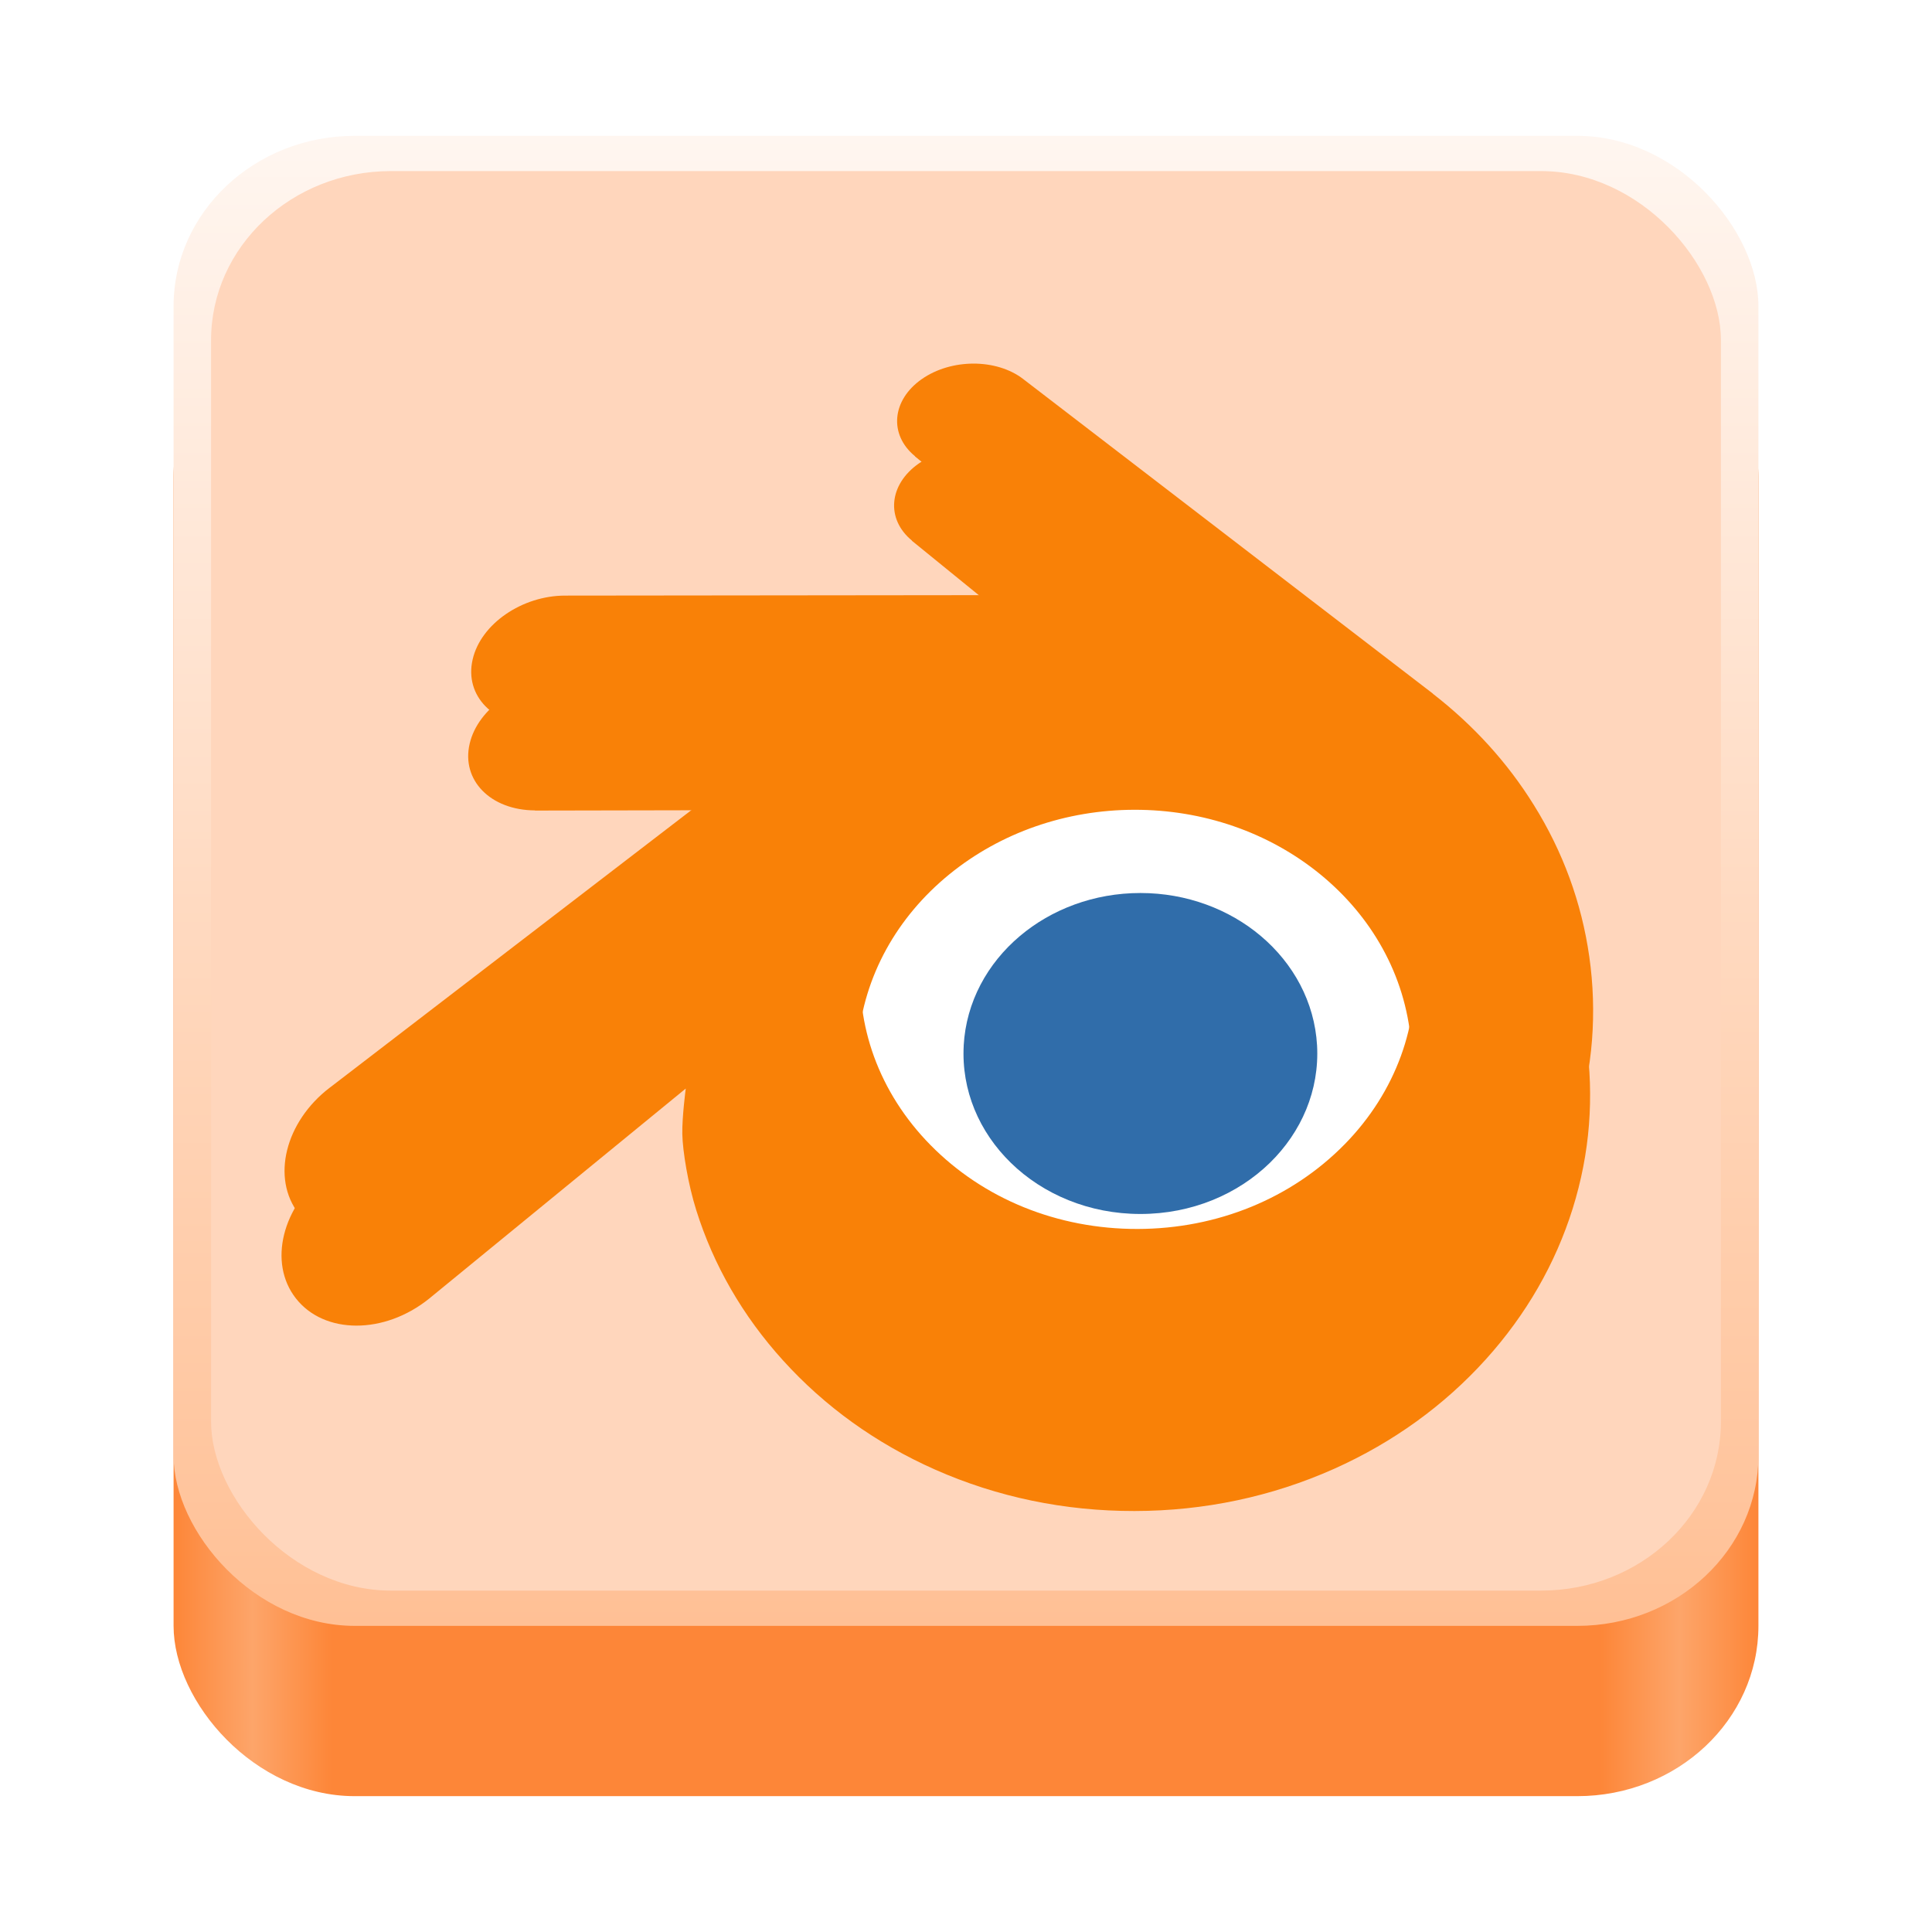 <?xml version="1.0" encoding="UTF-8" standalone="no"?>
<!-- Created with Inkscape (http://www.inkscape.org/) -->

<svg
   width="128"
   height="128"
   viewBox="0 0 128 128"
   version="1.1"
   id="svg5"
   inkscape:version="1.2.2 (b0a8486541, 2022-12-01)"
   sodipodi:docname="org.blender.Blender.svg"
   xml:space="preserve"
   xmlns:inkscape="http://www.inkscape.org/namespaces/inkscape"
   xmlns:sodipodi="http://sodipodi.sourceforge.net/DTD/sodipodi-0.dtd"
   xmlns:xlink="http://www.w3.org/1999/xlink"
   xmlns="http://www.w3.org/2000/svg"
   xmlns:svg="http://www.w3.org/2000/svg"><sodipodi:namedview
     id="namedview7"
     pagecolor="#ffffff"
     bordercolor="#666666"
     borderopacity="1"
     inkscape:pageshadow="2"
     inkscape:pageopacity="0.0"
     inkscape:pagecheckerboard="true"
     inkscape:document-units="px"
     showgrid="false"
     inkscape:showpageshadow="false"
     showborder="true"
     inkscape:snap-page="true"
     inkscape:zoom="1.6313814"
     inkscape:cx="220.05891"
     inkscape:cy="79.074093"
     inkscape:window-width="1366"
     inkscape:window-height="731"
     inkscape:window-x="0"
     inkscape:window-y="0"
     inkscape:window-maximized="1"
     inkscape:current-layer="layer2"
     inkscape:deskcolor="#d1d1d1" /><defs
     id="defs2"><linearGradient
   inkscape:collect="always"
   id="linearGradient404"><stop
     style="stop-color:#ffc095;stop-opacity:1"
     offset="0"
     id="stop400" /><stop
     style="stop-color:#fff6f0;stop-opacity:1;"
     offset="1"
     id="stop402" /></linearGradient><linearGradient
   y2="236"
   x2="96"
   y1="236"
   x1="32"
   gradientTransform="translate(604.817,170.586)"
   gradientUnits="userSpaceOnUse"
   id="linearGradient1099"
   xlink:href="#linearGradient1036" /><linearGradient
   id="linearGradient1036"><stop
     id="stop1032"
     offset="0"
     style="stop-color:#d5d3cf;stop-opacity:1;" /><stop
     id="stop1034"
     offset="1"
     style="stop-color:#f6f5f4;stop-opacity:1" /></linearGradient><radialGradient
   r="32"
   fy="-76"
   fx="-244"
   cy="-76"
   cx="-244"
   gradientTransform="matrix(0.883,0,0,0.883,-460.35,463.12)"
   gradientUnits="userSpaceOnUse"
   id="radialGradient1103"
   xlink:href="#linearGradient1069" /><linearGradient
   id="linearGradient1069"><stop
     id="stop1065"
     offset="0"
     style="stop-color:#d5d3cf;stop-opacity:1" /><stop
     id="stop1067-1"
     offset="1"
     style="stop-color:#949390;stop-opacity:1" /></linearGradient><linearGradient
   gradientUnits="userSpaceOnUse"
   y2="232"
   x2="64"
   y1="262.5"
   x1="64"
   id="linearGradient1027"
   xlink:href="#linearGradient1025"
   gradientTransform="translate(-470.586,432.817)" /><linearGradient
   id="linearGradient1025"><stop
     id="stop1021"
     offset="0"
     style="stop-color:#9a9996;stop-opacity:1" /><stop
     id="stop1023"
     offset="1"
     style="stop-color:#77767b;stop-opacity:1" /></linearGradient><inkscape:path-effect
   effect="spiro"
   id="path-effect35304-9"
   is_visible="true" /><clipPath
   clipPathUnits="userSpaceOnUse"
   id="clipPath1609-7"><path
     sodipodi:nodetypes="cccccc"
     inkscape:connector-curvature="0"
     id="path1611-5"
     d="m 252,116 28,-28 v -8 h -36 v 36 z"
     style="fill:#e74747;stroke:none;stroke-width:0.25px;stroke-linecap:butt;stroke-linejoin:miter;stroke-opacity:1" /></clipPath><linearGradient
   inkscape:collect="always"
   id="linearGradient8241"><stop
     style="stop-color:#fd8638;stop-opacity:1;"
     offset="0"
     id="stop8237" /><stop
     style="stop-color:#fda56a;stop-opacity:1;"
     offset="0.05"
     id="stop9349" /><stop
     style="stop-color:#fd8638;stop-opacity:1;"
     offset="0.1"
     id="stop21746" /><stop
     style="stop-color:#fd8638;stop-opacity:1;"
     offset="0.9"
     id="stop21940" /><stop
     style="stop-color:#fda56a;stop-opacity:1;"
     offset="0.95"
     id="stop9351" /><stop
     style="stop-color:#fd8638;stop-opacity:1;"
     offset="1"
     id="stop8239" /></linearGradient><radialGradient
   r="32"
   fy="-76"
   fx="-244"
   cy="-76"
   cx="-244"
   gradientTransform="matrix(0.883,0,0,0.883,-460.35,463.12)"
   gradientUnits="userSpaceOnUse"
   id="radialGradient1103-5"
   xlink:href="#linearGradient1069" /><inkscape:path-effect
   effect="spiro"
   id="path-effect35304-9-2"
   is_visible="true" /><clipPath
   clipPathUnits="userSpaceOnUse"
   id="clipPath1609-7-7"><path
     sodipodi:nodetypes="cccccc"
     inkscape:connector-curvature="0"
     id="path1611-5-0"
     d="m 252,116 28,-28 v -8 h -36 v 36 z"
     style="fill:#e74747;stroke:none;stroke-width:0.25px;stroke-linecap:butt;stroke-linejoin:miter;stroke-opacity:1" /></clipPath><clipPath
   clipPathUnits="userSpaceOnUse"
   id="clipPath744"><rect
     style="fill:#1e88e5;fill-opacity:1;stroke-width:0.265"
     id="rect746"
     width="541.867"
     height="541.867"
     x="0"
     y="1.5987212e-14"
     rx="79.375"
     ry="79.375" /></clipPath><clipPath
   clipPathUnits="userSpaceOnUse"
   id="clipPath62"><rect
     style="fill:#1e88e5;fill-opacity:1;stroke-width:0.265"
     id="rect64"
     width="541.867"
     height="541.867"
     x="2.2507105e-05"
     y="-0.422"
     rx="79.375"
     ry="79.375" /></clipPath><linearGradient
   inkscape:collect="always"
   xlink:href="#linearGradient8241"
   id="linearGradient8243"
   x1="11.5"
   y1="120.5"
   x2="116.5"
   y2="120.5"
   gradientUnits="userSpaceOnUse"
   gradientTransform="matrix(1,0,0,0.94,0,5.709)" /><radialGradient
   r="32"
   fy="-76"
   fx="-244"
   cy="-76"
   cx="-244"
   gradientTransform="matrix(0.883,0,0,0.883,-460.35,463.12)"
   gradientUnits="userSpaceOnUse"
   id="radialGradient1103-6"
   xlink:href="#linearGradient1069" /><inkscape:path-effect
   effect="spiro"
   id="path-effect35304-9-20"
   is_visible="true" /><clipPath
   clipPathUnits="userSpaceOnUse"
   id="clipPath1609-7-2"><path
     sodipodi:nodetypes="cccccc"
     inkscape:connector-curvature="0"
     id="path1611-5-3"
     d="m 252,116 28,-28 v -8 h -36 v 36 z"
     style="fill:#e74747;stroke:none;stroke-width:0.25px;stroke-linecap:butt;stroke-linejoin:miter;stroke-opacity:1" /></clipPath><radialGradient
   r="32"
   fy="-76"
   fx="-244"
   cy="-76"
   cx="-244"
   gradientTransform="matrix(0.883,0,0,0.883,-460.35,463.12)"
   gradientUnits="userSpaceOnUse"
   id="radialGradient1103-56"
   xlink:href="#linearGradient1069" /><inkscape:path-effect
   effect="spiro"
   id="path-effect35304-9-7"
   is_visible="true" /><clipPath
   clipPathUnits="userSpaceOnUse"
   id="clipPath1609-7-0"><path
     sodipodi:nodetypes="cccccc"
     inkscape:connector-curvature="0"
     id="path1611-5-9"
     d="m 252,116 28,-28 v -8 h -36 v 36 z"
     style="fill:#e74747;stroke:none;stroke-width:0.25px;stroke-linecap:butt;stroke-linejoin:miter;stroke-opacity:1" /></clipPath><clipPath
   clipPathUnits="userSpaceOnUse"
   id="clipPath37"><rect
     style="fill:#1a1a1a;fill-opacity:1;stroke-width:0.265"
     id="rect39"
     width="541.867"
     height="541.867"
     x="-2.6626146e-06"
     y="3.241"
     rx="79.375"
     ry="79.375" /></clipPath><clipPath
   clipPathUnits="userSpaceOnUse"
   id="clipPath22042"><rect
     style="fill:#333333;fill-opacity:1;stroke-width:0.013"
     id="rect22044"
     width="27.32"
     height="27.484"
     x="166.968"
     y="105.404"
     rx="4.002"
     ry="4.026" /></clipPath><clipPath
   clipPathUnits="userSpaceOnUse"
   id="clipPath1039"><rect
     style="fill:#b3b3b3;fill-opacity:1;stroke-width:0.265"
     id="rect1041"
     width="541.867"
     height="541.867"
     x="2.5931527e-05"
     y="-0"
     rx="79.375"
     ry="79.375" /></clipPath><clipPath
   clipPathUnits="userSpaceOnUse"
   id="clipPath154"><rect
     style="fill:#b3b3b3;fill-opacity:1;stroke-width:0.265"
     id="rect156"
     width="541.867"
     height="541.867"
     x="-2.9218751e-05"
     y="-0"
     rx="79.375"
     ry="79.375" /></clipPath><linearGradient
   inkscape:collect="always"
   xlink:href="#linearGradient404"
   id="linearGradient406"
   x1="64"
   y1="112.5"
   x2="64"
   y2="7.5"
   gradientUnits="userSpaceOnUse"
   gradientTransform="matrix(1,0,0,0.94,0,1.949)" />
        
    
            
            
        
                
                
                
            
                    
                
                    
                
                    
                
                
                    
                
                
                    
                
                
                    
                
                
                    
                
                
                    
                
                
                    
                
                
                    
                
                
                    
                <filter
   style="color-interpolation-filters:sRGB;"
   inkscape:label="Blur"
   id="filter2078"
   x="-0.055"
   y="-0.068"
   width="1.111"
   height="1.136"><feGaussianBlur
     stdDeviation="2 2"
     result="blur"
     id="feGaussianBlur2076" /></filter><filter
   style="color-interpolation-filters:sRGB;"
   inkscape:label="Drop Shadow"
   id="filter3184"
   x="-0.215"
   y="-0.237"
   width="1.43"
   height="1.746"><feFlood
     flood-opacity="0.333"
     flood-color="rgb(0,0,0)"
     result="flood"
     id="feFlood3174" /><feComposite
     in="SourceGraphic"
     in2="flood"
     operator="in"
     result="composite1"
     id="feComposite3176" /><feGaussianBlur
     in="composite1"
     stdDeviation="2.1"
     result="blur"
     id="feGaussianBlur3178" /><feOffset
     dx="4.57967e-15"
     dy="5.792"
     result="offset"
     id="feOffset3180" /><feComposite
     in="SourceGraphic"
     in2="offset"
     operator="over"
     result="composite2"
     id="feComposite3182" /></filter><filter
   style="color-interpolation-filters:sRGB;"
   inkscape:label="Drop Shadow"
   id="filter2692"
   x="-0.014"
   y="-0.017"
   width="1.03"
   height="1.037"><feFlood
     flood-opacity="1"
     flood-color="rgb(255,255,255)"
     result="flood"
     id="feFlood2682" /><feComposite
     in="flood"
     in2="SourceGraphic"
     operator="out"
     result="composite1"
     id="feComposite2684" /><feGaussianBlur
     in="composite1"
     stdDeviation="0.5"
     result="blur"
     id="feGaussianBlur2686" /><feOffset
     dx="0.2"
     dy="0.2"
     result="offset"
     id="feOffset2688" /><feComposite
     in="offset"
     in2="SourceGraphic"
     operator="in"
     result="composite2"
     id="feComposite2690" /></filter></defs><g
     inkscape:groupmode="layer"
     id="layer2"
     inkscape:label="Layer 1"><path
       d="m 47.205,70.228 c 0.02,1.132 0.381,3.331 0.922,5.048 1.138,3.635 3.068,6.998 5.753,9.961 2.756,3.046 6.149,5.493 10.068,7.23 4.12,1.824 8.584,2.754 13.22,2.746 4.629,-0.006 9.093,-0.954 13.213,-2.792 3.919,-1.754 7.31,-4.211 10.061,-7.259 2.684,-2.976 4.611,-6.345 5.751,-9.98 0.573,-1.837 0.936,-3.701 1.081,-5.571 0.142,-1.843 0.083,-3.688 -0.179,-5.533 -0.511,-3.594 -1.754,-6.966 -3.669,-10.039 -1.751,-2.824 -4.008,-5.297 -6.692,-7.378 l 0.006,-0.005 L 69.658,25.861 c -0.024,-0.018 -0.044,-0.038 -0.07,-0.055 -1.777,-1.364 -4.765,-1.359 -6.719,0.008 -1.976,1.382 -2.202,3.669 -0.443,5.111 l -0.008,0.008 11.296,9.186 -34.431,0.037 h -0.046 c -2.846,0.003 -5.582,1.87 -6.123,4.23 -0.557,2.404 1.376,4.398 4.335,4.409 l -0.004,0.011 17.452,-0.034 -31.141,23.903 c -0.04,0.029 -0.083,0.06 -0.119,0.089 -2.938,2.249 -3.887,5.99 -2.037,8.357 1.878,2.407 5.871,2.412 8.839,0.014 L 47.433,67.223 c 0,0 -0.248,1.878 -0.228,3.005 z m 43.673,6.288 c -3.502,3.568 -8.405,5.591 -13.71,5.602 -5.313,0.009 -10.215,-1.996 -13.717,-5.557 -1.711,-1.736 -2.968,-3.733 -3.744,-5.86 -0.76,-2.09 -1.055,-4.309 -0.859,-6.548 0.185,-2.188 0.836,-4.276 1.876,-6.164 1.022,-1.856 2.428,-3.534 4.166,-4.953 3.404,-2.774 7.738,-4.276 12.271,-4.282 4.537,-0.006 8.868,1.482 12.275,4.247 1.734,1.413 3.14,3.084 4.161,4.938 1.044,1.887 1.691,3.967 1.884,6.161 0.193,2.236 -0.102,4.452 -0.862,6.543 -0.777,2.133 -2.029,4.13 -3.74,5.874 z"
       style="clip-rule:evenodd;fill:#ea7600;fill-rule:nonzero;stroke-width:1.529;stroke-linejoin:round;stroke-miterlimit:2;filter:url(#filter2078)"
       id="path1710" /><rect
       style="fill:url(#linearGradient8243);fill-opacity:1;stroke-width:0.97"
       id="rect440"
       width="105"
       height="98.718"
       x="11.5"
       y="20.282"
       rx="12"
       ry="11.282" /><rect
       style="fill:url(#linearGradient406);fill-opacity:1;stroke-width:0.97"
       id="rect358"
       width="105"
       height="98.718"
       x="11.5"
       y="9"
       rx="12"
       ry="11.282" /><rect
       style="fill:#ffd6bc;fill-opacity:1;stroke-width:0.924"
       id="rect338"
       width="100.032"
       height="94.047"
       x="13.984"
       y="11.335"
       rx="11.914"
       ry="11.201" /><path
       d="m 52.755,62.966 c 0.316,-5.636 3.076,-10.601 7.239,-14.121 4.083,-3.457 9.579,-5.57 15.575,-5.57 5.99,0 11.486,2.113 15.572,5.57 4.161,3.52 6.92,8.485 7.239,14.115 0.316,5.791 -2.012,11.17 -6.095,15.158 -4.164,4.056 -10.085,6.601 -16.717,6.601 -6.631,0 -12.565,-2.545 -16.726,-6.601 -4.086,-3.988 -6.408,-9.367 -6.089,-15.152 z"
       style="clip-rule:evenodd;fill:#ffffff;fill-rule:nonzero;stroke-width:2.98;stroke-linejoin:round;stroke-miterlimit:2;filter:url(#filter3184)"
       id="path458" /><path
       d="m 63.847,63.475 c 0.162,-2.892 1.578,-5.439 3.715,-7.245 2.095,-1.774 4.915,-2.858 7.992,-2.858 3.074,0 5.894,1.084 7.99,2.858 2.135,1.806 3.551,4.354 3.715,7.242 0.162,2.971 -1.032,5.731 -3.127,7.778 -2.136,2.081 -5.175,3.387 -8.577,3.387 -3.403,0 -6.447,-1.306 -8.582,-3.387 -2.097,-2.046 -3.288,-4.806 -3.124,-7.775 z"
       style="clip-rule:evenodd;fill:#306daa;fill-rule:nonzero;stroke-width:1.529;stroke-linejoin:round;stroke-miterlimit:2;filter:url(#filter3184);fill-opacity:1"
       id="path462" /><path
       d="m 45.205,69.332 c 0.02,1.132 0.381,3.331 0.922,5.048 1.138,3.635 3.068,6.998 5.753,9.961 2.756,3.046 6.149,5.493 10.068,7.23 4.12,1.824 8.584,2.754 13.22,2.746 4.629,-0.006 9.093,-0.954 13.213,-2.792 3.919,-1.754 7.31,-4.211 10.061,-7.259 2.684,-2.976 4.611,-6.345 5.751,-9.98 0.573,-1.837 0.936,-3.701 1.081,-5.571 0.142,-1.843 0.083,-3.688 -0.179,-5.533 -0.511,-3.594 -1.754,-6.966 -3.669,-10.039 -1.751,-2.824 -4.008,-5.297 -6.692,-7.378 l 0.006,-0.005 L 67.658,24.965 c -0.024,-0.018 -0.044,-0.038 -0.07,-0.055 -1.777,-1.364 -4.765,-1.359 -6.719,0.008 -1.976,1.382 -2.202,3.669 -0.443,5.111 l -0.008,0.008 11.296,9.186 -34.431,0.037 h -0.046 c -2.846,0.003 -5.582,1.87 -6.123,4.23 -0.557,2.404 1.376,4.398 4.335,4.409 l -0.004,0.011 17.452,-0.034 -31.141,23.903 c -0.04,0.029 -0.083,0.06 -0.119,0.089 -2.938,2.249 -3.887,5.99 -2.037,8.357 1.878,2.407 5.871,2.412 8.839,0.014 L 45.433,66.327 c 0,0 -0.248,1.878 -0.228,3.005 z m 43.673,6.288 c -3.502,3.568 -8.405,5.591 -13.71,5.602 -5.313,0.009 -10.215,-1.996 -13.717,-5.557 -1.711,-1.736 -2.968,-3.733 -3.744,-5.86 -0.76,-2.09 -1.055,-4.309 -0.859,-6.548 0.185,-2.188 0.836,-4.276 1.876,-6.164 1.022,-1.856 2.428,-3.534 4.166,-4.953 3.404,-2.774 7.738,-4.276 12.271,-4.282 4.537,-0.006 8.868,1.482 12.275,4.247 1.734,1.413 3.14,3.084 4.161,4.938 1.044,1.887 1.691,3.967 1.884,6.161 0.193,2.236 -0.102,4.452 -0.862,6.543 -0.777,2.133 -2.029,4.13 -3.74,5.874 z"
       style="clip-rule:evenodd;fill:#f98107;fill-rule:nonzero;stroke-width:1.529;stroke-linejoin:round;stroke-miterlimit:2;filter:url(#filter3184);fill-opacity:1"
       id="path464" /><path
       d="m 45.205,69.332 c 0.02,1.132 0.381,3.331 0.922,5.048 1.138,3.635 3.068,6.998 5.753,9.961 2.756,3.046 6.149,5.493 10.068,7.23 4.12,1.824 8.584,2.754 13.22,2.746 4.629,-0.006 9.093,-0.954 13.213,-2.792 3.919,-1.754 7.31,-4.211 10.061,-7.259 2.684,-2.976 4.611,-6.345 5.751,-9.98 0.573,-1.837 0.936,-3.701 1.081,-5.571 0.142,-1.843 0.083,-3.688 -0.179,-5.533 -0.511,-3.594 -1.754,-6.966 -3.669,-10.039 -1.751,-2.824 -4.008,-5.297 -6.692,-7.378 l 0.006,-0.005 L 67.658,24.965 c -0.024,-0.018 -0.044,-0.038 -0.07,-0.055 -1.777,-1.364 -4.765,-1.359 -6.719,0.008 -1.976,1.382 -2.202,3.669 -0.443,5.111 l -0.008,0.008 11.296,9.186 -34.431,0.037 h -0.046 c -2.846,0.003 -5.582,1.87 -6.123,4.23 -0.557,2.404 1.376,4.398 4.335,4.409 l -0.004,0.011 17.452,-0.034 -31.141,23.903 c -0.04,0.029 -0.083,0.06 -0.119,0.089 -2.938,2.249 -3.887,5.99 -2.037,8.357 1.878,2.407 5.871,2.412 8.839,0.014 L 45.433,66.327 c 0,0 -0.248,1.878 -0.228,3.005 z m 43.673,6.288 c -3.502,3.568 -8.405,5.591 -13.71,5.602 -5.313,0.009 -10.215,-1.996 -13.717,-5.557 -1.711,-1.736 -2.968,-3.733 -3.744,-5.86 -0.76,-2.09 -1.055,-4.309 -0.859,-6.548 0.185,-2.188 0.836,-4.276 1.876,-6.164 1.022,-1.856 2.428,-3.534 4.166,-4.953 3.404,-2.774 7.738,-4.276 12.271,-4.282 4.537,-0.006 8.868,1.482 12.275,4.247 1.734,1.413 3.14,3.084 4.161,4.938 1.044,1.887 1.691,3.967 1.884,6.161 0.193,2.236 -0.102,4.452 -0.862,6.543 -0.777,2.133 -2.029,4.13 -3.74,5.874 z"
       style="clip-rule:evenodd;fill:#f98107;fill-rule:nonzero;stroke-width:1.529;stroke-linejoin:round;stroke-miterlimit:2;fill-opacity:1;filter:url(#filter2692)"
       id="path353" /></g></svg>
